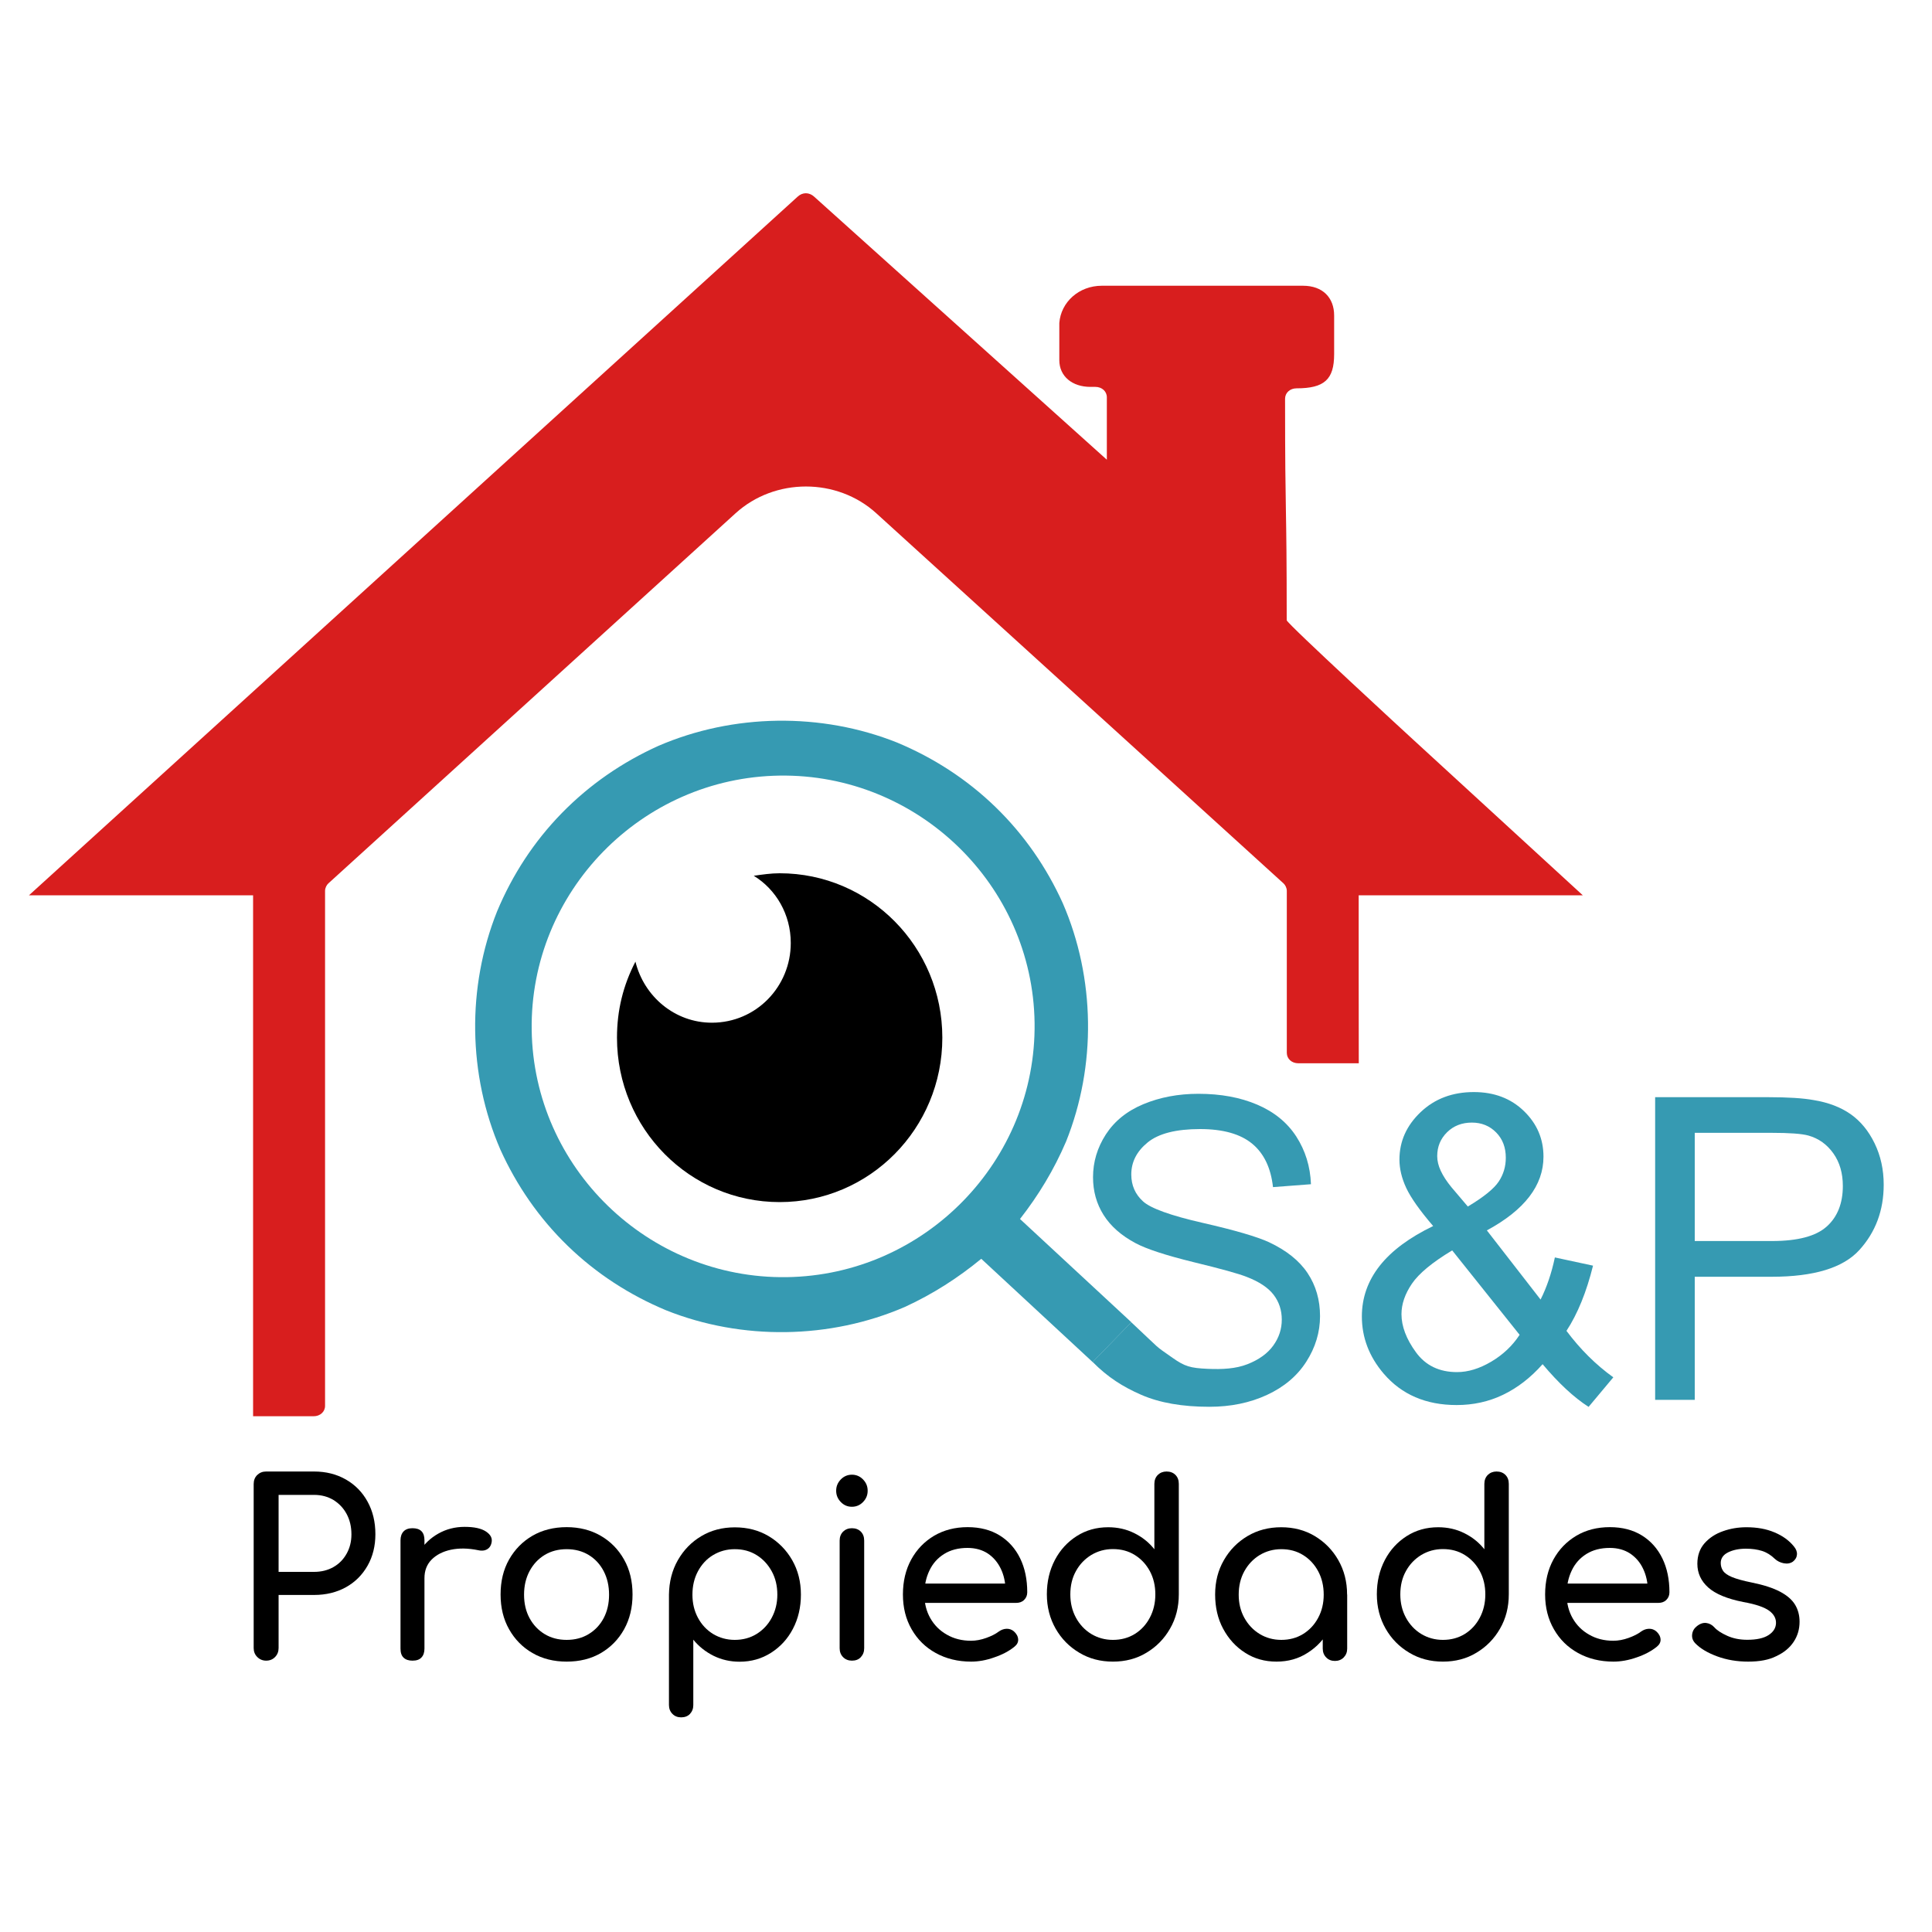 <?xml version="1.0" encoding="utf-8"?>
<!-- Generator: Adobe Illustrator 24.2.0, SVG Export Plug-In . SVG Version: 6.00 Build 0)  -->
<svg version="1.1" id="Capa_1" xmlns="http://www.w3.org/2000/svg" xmlns:xlink="http://www.w3.org/1999/xlink" x="0px" y="0px"
	 viewBox="0 0 200 200" style="enable-background:new 0 0 200 200;" xml:space="preserve">
<style type="text/css">
	.st0{fill:#D81E1E;}
	.st1{fill:none;}
	.st2{fill:#369AB2;}
</style>
<path class="st0" d="M140.65,92.68h23.2l-17.61-16.16c-0.17-0.15-13.04-12-13.04-12.31c0-12.77-0.17-10.16-0.17-22.62
	c0-0.15,0-0.15,0-0.31c0-0.62,0.51-1.08,1.19-1.08c2.88,0,3.89-0.92,3.89-3.54c0-3.39,0-0.46,0-4c0-1.85-1.19-3.08-3.22-3.08
	c-11.17,0-9.65,0-20.83,0c-2.37,0-4.23,1.69-4.4,3.85c0,3.39,0,0.46,0,3.85c0,1.69,1.35,2.77,3.22,2.77c0.17,0,0.34,0,0.51,0
	c0.68,0,1.19,0.46,1.19,1.08v6.46L84.27,20.35c-0.51-0.46-1.19-0.46-1.69,0L3,92.68h23.2l0,53.93h6.26c0.68,0,1.19-0.46,1.19-1.08
	l0-53.31c0-0.31,0.17-0.62,0.34-0.77l42.16-38.32c4.06-3.69,10.5-3.69,14.56,0l42.16,38.32c0.17,0.15,0.34,0.46,0.34,0.77v16.77
	c0,0.62,0.51,1.08,1.19,1.08h6.26C140.65,110.07,140.65,92.68,140.65,92.68z"/>
<path d="M97.55,107.42c0,9.41-7.53,17.02-16.84,17.02s-16.84-7.61-16.84-17.02c0-2.84,0.64-5.42,1.91-7.87
	c0.89,3.61,4.08,6.32,7.91,6.32c4.59,0,8.17-3.74,8.17-8.25c0-2.97-1.53-5.55-3.83-6.96c0.89-0.13,1.79-0.26,2.68-0.26
	C90.02,90.4,97.55,98.01,97.55,107.42z"/>
<g>
	
		<ellipse transform="matrix(0.997 -0.075 0.075 0.997 -7.72 6.361)" class="st1" cx="81.07" cy="106.25" rx="26.03" ry="25.97"/>
	<path class="st1" d="M150.26,122.89l1.69,1.99c1.65-0.98,2.72-1.85,3.2-2.59c0.49-0.74,0.73-1.56,0.73-2.46
		c0-1.07-0.34-1.94-1-2.62c-0.67-0.68-1.5-1.02-2.51-1.02c-1.03,0-1.89,0.34-2.57,1c-0.68,0.67-1.03,1.49-1.03,2.46
		c0,0.48,0.12,0.99,0.37,1.53C149.39,121.73,149.76,122.29,150.26,122.89z"/>
	<path class="st1" d="M146.16,132.88c-0.72,1.06-1.08,2.11-1.08,3.15c0,1.27,0.5,2.59,1.5,3.95c1,1.37,2.42,2.05,4.25,2.05
		c1.14,0,2.32-0.36,3.54-1.08c1.22-0.72,2.2-1.65,2.93-2.79l-6.98-8.74C148.26,130.67,146.87,131.82,146.16,132.88z"/>
	<path class="st1" d="M187.2,117.55c-0.69-0.19-1.97-0.28-3.83-0.28h-7.93v11.2h8.01c2.65,0,4.53-0.5,5.65-1.5
		c1.11-1,1.67-2.4,1.67-4.21c0-1.31-0.33-2.43-0.98-3.37C189.13,118.46,188.27,117.85,187.2,117.55z"/>
	<path class="st2" d="M117.12,136.88l-11.53-10.69c1.92-2.46,3.51-5.08,4.77-8.02c1.57-3.92,2.33-8.15,2.27-12.37
		c-0.06-4.22-0.93-8.43-2.61-12.3c-1.68-3.71-4-7.08-6.97-9.96c-2.97-2.88-6.42-5.1-10.18-6.67c-3.93-1.57-8.17-2.32-12.4-2.26
		c-4.23,0.06-8.45,0.93-12.33,2.61c-3.72,1.68-7.1,4-9.99,6.96c-2.89,2.96-5.12,6.4-6.69,10.16c-1.57,3.92-2.33,8.15-2.27,12.37
		c0.06,4.22,0.93,8.43,2.61,12.3c1.68,3.71,4,7.08,6.97,9.96c2.97,2.88,6.42,5.1,10.18,6.67c3.93,1.57,8.17,2.32,12.4,2.26
		c4.23-0.06,8.45-0.93,12.33-2.61c2.91-1.34,5.49-3,7.9-4.98l11.53,10.69 M81.43,132.21c-14.31,0.2-26.19-11.31-26.39-25.59
		c-0.2-14.28,11.35-26.13,25.67-26.33c14.31-0.2,26.19,11.31,26.39,25.59C107.29,120.16,95.74,132.01,81.43,132.21z"/>
	<path class="st2" d="M113.11,140.99C113.11,140.99,113.11,140.99,113.11,140.99c1.55,1.57,3.14,2.58,5.03,3.4
		c1.9,0.83,4.25,1.24,7.05,1.24c2.21,0,4.2-0.41,5.97-1.23c1.77-0.82,3.13-1.97,4.07-3.44c0.94-1.47,1.42-3.05,1.42-4.71
		c0-1.68-0.43-3.17-1.29-4.46c-0.86-1.29-2.19-2.35-4-3.2c-1.24-0.57-3.53-1.24-6.86-2c-3.33-0.76-5.4-1.51-6.18-2.23
		c-0.8-0.73-1.21-1.65-1.21-2.78c0-1.3,0.57-2.4,1.7-3.32c1.13-0.92,2.94-1.38,5.42-1.38c2.38,0,4.18,0.51,5.4,1.52
		c1.22,1.01,1.93,2.51,2.15,4.49l3.93-0.3c-0.07-1.84-0.58-3.48-1.52-4.94c-0.94-1.45-2.29-2.55-4.05-3.3s-3.78-1.12-6.08-1.12
		c-2.09,0-3.98,0.36-5.69,1.07c-1.71,0.71-3,1.76-3.89,3.13c-0.89,1.38-1.33,2.85-1.33,4.44c0,1.44,0.36,2.74,1.09,3.9
		c0.73,1.16,1.83,2.13,3.31,2.92c1.14,0.61,3.14,1.26,5.98,1.96c2.85,0.69,4.69,1.2,5.52,1.53c1.3,0.5,2.23,1.12,2.79,1.85
		c0.56,0.73,0.85,1.59,0.85,2.58c0,0.97-0.29,1.86-0.88,2.68c-0.59,0.82-1.48,1.46-2.67,1.93c-1.2,0.47-2.58,0.55-4.14,0.48
		c-1.78-0.08-2.36-0.25-3.62-1.14c-2.04-1.44-0.94-0.57-4.27-3.68"/>
	<path class="st2" d="M162.16,137.77c1.16-1.77,2.07-4.02,2.75-6.75l-3.95-0.85c-0.35,1.65-0.85,3.11-1.48,4.36l-5.56-7.16
		c3.9-2.11,5.86-4.65,5.86-7.63c0-1.84-0.67-3.41-2.02-4.72c-1.35-1.31-3.08-1.97-5.19-1.97c-2.21,0-4.05,0.69-5.51,2.08
		c-1.46,1.39-2.19,3.02-2.19,4.91c0,0.94,0.23,1.92,0.7,2.93c0.47,1.01,1.4,2.33,2.79,3.95c-2.45,1.18-4.3,2.55-5.53,4.11
		c-1.23,1.56-1.85,3.31-1.85,5.25c0,2.18,0.75,4.15,2.26,5.92c1.86,2.17,4.38,3.25,7.55,3.25c1.72,0,3.32-0.35,4.8-1.06
		c1.48-0.71,2.85-1.76,4.1-3.17c1.64,1.95,3.22,3.43,4.76,4.42l2.56-3.06C165.2,141.28,163.59,139.68,162.16,137.77z M149.8,117.21
		c0.68-0.67,1.54-1,2.57-1c1,0,1.84,0.34,2.51,1.02c0.67,0.68,1,1.55,1,2.62c0,0.9-0.24,1.72-0.73,2.46
		c-0.49,0.74-1.55,1.6-3.2,2.59l-1.69-1.99c-0.49-0.6-0.86-1.16-1.11-1.7c-0.25-0.53-0.37-1.04-0.37-1.53
		C148.78,118.7,149.12,117.88,149.8,117.21z M154.37,140.96c-1.22,0.72-2.4,1.08-3.54,1.08c-1.83,0-3.25-0.68-4.25-2.05
		c-1-1.37-1.5-2.69-1.5-3.95c0-1.04,0.36-2.09,1.08-3.15c0.72-1.06,2.11-2.21,4.17-3.45l6.98,8.74
		C156.57,139.31,155.59,140.24,154.37,140.96z"/>
	<path class="st2" d="M194.06,118.36c-0.63-1.3-1.46-2.3-2.48-3.02c-1.03-0.72-2.3-1.21-3.83-1.46c-1.09-0.2-2.66-0.3-4.72-0.3
		h-11.69v31.33h4.1v-12.74h7.95c4.38,0,7.41-0.92,9.09-2.77c1.68-1.85,2.52-4.1,2.52-6.76C195,121.08,194.69,119.66,194.06,118.36z
		 M189.1,126.97c-1.11,1-3,1.5-5.65,1.5h-8.01v-11.2h7.93c1.86,0,3.14,0.09,3.83,0.28c1.07,0.3,1.93,0.92,2.59,1.85
		c0.66,0.93,0.98,2.06,0.98,3.37C190.77,124.57,190.21,125.98,189.1,126.97z"/>
</g>
<g>
	<path d="M27.55,171.91c-0.36,0-0.67-0.13-0.92-0.38s-0.37-0.56-0.37-0.93v-16.97c0-0.38,0.12-0.7,0.37-0.94s0.55-0.36,0.92-0.36
		h4.96c1.24,0,2.34,0.28,3.3,0.83c0.96,0.55,1.71,1.32,2.24,2.29c0.54,0.98,0.81,2.1,0.81,3.37c0,1.22-0.27,2.31-0.81,3.26
		c-0.54,0.95-1.29,1.7-2.24,2.23c-0.96,0.53-2.06,0.8-3.3,0.8h-3.67v5.49c0,0.37-0.12,0.68-0.36,0.93S27.93,171.91,27.55,171.91z
		 M28.84,162.72h3.67c0.76,0,1.43-0.17,2.01-0.5c0.58-0.33,1.03-0.79,1.36-1.38s0.5-1.25,0.5-2c0-0.8-0.17-1.51-0.5-2.12
		c-0.33-0.61-0.79-1.09-1.36-1.44c-0.58-0.35-1.25-0.53-2.01-0.53h-3.67V162.72z"/>
	<path d="M42.7,171.91c-0.4,0-0.7-0.1-0.92-0.31c-0.22-0.21-0.32-0.52-0.32-0.94v-11.2c0-0.4,0.11-0.71,0.32-0.93
		c0.21-0.22,0.52-0.33,0.92-0.33c0.41,0,0.72,0.1,0.93,0.31s0.31,0.52,0.31,0.94v11.2c0,0.4-0.1,0.71-0.31,0.93
		C43.42,171.81,43.11,171.91,42.7,171.91z M42.67,163.34c0-1,0.24-1.9,0.73-2.69c0.49-0.79,1.14-1.42,1.97-1.89
		c0.83-0.47,1.74-0.7,2.73-0.7s1.73,0.16,2.22,0.49c0.49,0.33,0.67,0.71,0.56,1.17c-0.05,0.23-0.15,0.41-0.29,0.54
		c-0.14,0.13-0.3,0.2-0.48,0.24c-0.18,0.03-0.38,0.03-0.59-0.02c-1.06-0.22-2.01-0.23-2.85-0.05c-0.84,0.18-1.51,0.53-2,1.03
		c-0.49,0.5-0.73,1.14-0.73,1.9H42.67z"/>
	<path d="M58.66,172.01c-1.34,0-2.52-0.3-3.54-0.89c-1.02-0.59-1.83-1.41-2.42-2.46c-0.59-1.04-0.88-2.24-0.88-3.6
		c0-1.37,0.29-2.58,0.88-3.62c0.59-1.04,1.39-1.86,2.42-2.46c1.02-0.59,2.21-0.89,3.54-0.89c1.32,0,2.5,0.3,3.52,0.89
		c1.02,0.59,1.83,1.41,2.42,2.46c0.59,1.04,0.88,2.25,0.88,3.62c0,1.35-0.29,2.55-0.87,3.6c-0.58,1.04-1.38,1.86-2.4,2.46
		C61.18,171.72,60,172.01,58.66,172.01z M58.66,169.76c0.86,0,1.62-0.2,2.28-0.6c0.66-0.4,1.18-0.95,1.55-1.65
		c0.37-0.7,0.56-1.51,0.56-2.43c0-0.92-0.19-1.73-0.56-2.44c-0.37-0.71-0.89-1.27-1.55-1.67s-1.42-0.6-2.28-0.6s-1.62,0.2-2.28,0.6
		s-1.18,0.96-1.56,1.67s-0.57,1.52-0.57,2.44c0,0.92,0.19,1.73,0.57,2.43c0.38,0.7,0.9,1.25,1.56,1.65
		C57.04,169.56,57.8,169.76,58.66,169.76z"/>
	<path d="M70.51,177.78c-0.36,0-0.67-0.12-0.9-0.36c-0.24-0.24-0.36-0.55-0.36-0.92v-11.43c0.02-1.32,0.32-2.51,0.92-3.56
		c0.6-1.05,1.4-1.88,2.43-2.49c1.02-0.61,2.18-0.91,3.47-0.91c1.31,0,2.47,0.3,3.5,0.91c1.02,0.61,1.84,1.44,2.44,2.49
		c0.6,1.05,0.9,2.24,0.9,3.56c0,1.32-0.28,2.5-0.83,3.55s-1.31,1.87-2.27,2.48c-0.96,0.61-2.04,0.92-3.25,0.92
		c-0.98,0-1.87-0.21-2.69-0.61c-0.82-0.41-1.52-0.96-2.1-1.67v6.77c0,0.37-0.12,0.67-0.35,0.92
		C71.2,177.66,70.89,177.78,70.51,177.78z M76.06,169.76c0.84,0,1.59-0.2,2.26-0.61c0.66-0.41,1.19-0.97,1.57-1.68
		s0.58-1.51,0.58-2.39c0-0.9-0.19-1.71-0.58-2.42s-0.91-1.27-1.57-1.68s-1.41-0.61-2.26-0.61c-0.83,0-1.57,0.21-2.24,0.61
		s-1.19,0.97-1.57,1.68c-0.38,0.71-0.57,1.52-0.57,2.42c0,0.89,0.19,1.68,0.57,2.39c0.38,0.71,0.9,1.27,1.57,1.68
		C74.49,169.55,75.24,169.76,76.06,169.76z"/>
	<path d="M88.19,155.98c-0.45,0-0.83-0.16-1.15-0.49s-0.48-0.71-0.48-1.17s0.16-0.84,0.48-1.17c0.32-0.33,0.71-0.49,1.15-0.49
		s0.83,0.16,1.15,0.49c0.32,0.33,0.48,0.71,0.48,1.17s-0.16,0.84-0.48,1.17S88.63,155.98,88.19,155.98z M88.19,171.91
		c-0.36,0-0.67-0.12-0.91-0.36s-0.36-0.55-0.36-0.92v-11.15c0-0.38,0.12-0.69,0.36-0.93c0.24-0.23,0.54-0.35,0.91-0.35
		c0.38,0,0.69,0.12,0.92,0.35c0.23,0.23,0.35,0.54,0.35,0.93v11.15c0,0.37-0.12,0.67-0.35,0.92S88.57,171.91,88.19,171.91z"/>
	<path d="M100.53,172.01c-1.37,0-2.59-0.3-3.66-0.89c-1.07-0.59-1.9-1.41-2.5-2.46c-0.6-1.04-0.9-2.24-0.9-3.6
		c0-1.37,0.29-2.58,0.86-3.62c0.57-1.04,1.36-1.86,2.37-2.46c1.01-0.59,2.16-0.89,3.47-0.89c1.29,0,2.4,0.29,3.32,0.86
		s1.63,1.37,2.12,2.38s0.73,2.18,0.73,3.5c0,0.32-0.11,0.58-0.32,0.79s-0.49,0.31-0.82,0.31H95.2v-2h9.92l-1.02,0.7
		c-0.02-0.83-0.18-1.58-0.5-2.24s-0.76-1.18-1.34-1.57c-0.58-0.38-1.28-0.58-2.11-0.58c-0.94,0-1.75,0.21-2.42,0.63
		c-0.67,0.42-1.18,0.99-1.52,1.72c-0.35,0.73-0.52,1.55-0.52,2.47c0,0.92,0.21,1.74,0.62,2.46c0.41,0.72,0.98,1.29,1.71,1.7
		c0.73,0.42,1.56,0.63,2.5,0.63c0.51,0,1.04-0.1,1.57-0.29s0.97-0.41,1.3-0.66c0.25-0.18,0.52-0.28,0.8-0.29
		c0.29-0.01,0.54,0.08,0.76,0.26c0.28,0.25,0.43,0.53,0.45,0.83c0.02,0.3-0.12,0.56-0.4,0.78c-0.56,0.45-1.26,0.82-2.1,1.1
		C102.09,171.87,101.29,172.01,100.53,172.01z"/>
	<path d="M115.21,172.01c-1.29,0-2.45-0.3-3.48-0.92c-1.03-0.61-1.85-1.44-2.45-2.49c-0.6-1.05-0.91-2.24-0.91-3.56
		s0.28-2.5,0.83-3.55s1.31-1.87,2.27-2.48c0.96-0.61,2.04-0.91,3.25-0.91c0.97,0,1.88,0.2,2.7,0.61c0.83,0.41,1.52,0.96,2.08,1.67
		v-6.77c0-0.38,0.12-0.69,0.36-0.93c0.24-0.23,0.54-0.35,0.9-0.35c0.38,0,0.69,0.12,0.92,0.35s0.35,0.54,0.35,0.93v11.43
		c0,1.32-0.3,2.51-0.91,3.56c-0.6,1.05-1.42,1.88-2.44,2.49C117.66,171.71,116.5,172.01,115.21,172.01z M115.21,169.76
		c0.84,0,1.59-0.2,2.26-0.61c0.66-0.41,1.18-0.97,1.56-1.69c0.38-0.72,0.57-1.52,0.57-2.41c0-0.9-0.19-1.7-0.57-2.41
		c-0.38-0.7-0.9-1.26-1.56-1.67c-0.66-0.41-1.41-0.61-2.26-0.61c-0.83,0-1.57,0.21-2.24,0.61c-0.67,0.41-1.2,0.96-1.59,1.67
		c-0.39,0.7-0.58,1.5-0.58,2.41c0,0.89,0.19,1.69,0.58,2.41c0.39,0.72,0.92,1.28,1.59,1.69
		C113.64,169.55,114.38,169.76,115.21,169.76z"/>
	<path d="M132.14,172.01c-1.21,0-2.29-0.3-3.25-0.92c-0.96-0.61-1.71-1.44-2.27-2.48s-0.83-2.23-0.83-3.55
		c0-1.32,0.3-2.51,0.91-3.56c0.6-1.05,1.42-1.88,2.45-2.49c1.03-0.61,2.19-0.91,3.48-0.91s2.45,0.3,3.47,0.91
		c1.02,0.61,1.84,1.44,2.44,2.49c0.6,1.05,0.91,2.24,0.91,3.56h-0.97c0,1.32-0.28,2.5-0.83,3.55s-1.31,1.87-2.27,2.48
		C134.43,171.71,133.35,172.01,132.14,172.01z M132.64,169.76c0.84,0,1.59-0.2,2.26-0.61c0.66-0.41,1.18-0.97,1.56-1.68
		s0.57-1.51,0.57-2.39c0-0.9-0.19-1.71-0.57-2.42s-0.9-1.27-1.56-1.68c-0.66-0.41-1.41-0.61-2.26-0.61c-0.83,0-1.57,0.21-2.24,0.61
		c-0.67,0.41-1.2,0.97-1.59,1.68c-0.39,0.71-0.58,1.52-0.58,2.42c0,0.89,0.19,1.68,0.58,2.39c0.39,0.71,0.92,1.27,1.59,1.68
		C131.06,169.55,131.81,169.76,132.64,169.76z M138.19,171.94c-0.36,0-0.67-0.12-0.9-0.36c-0.24-0.24-0.36-0.55-0.36-0.92v-3.83
		l0.47-2.66l2.06,0.9v5.59c0,0.37-0.12,0.67-0.36,0.92C138.86,171.82,138.55,171.94,138.19,171.94z"/>
	<path d="M149.37,172.01c-1.29,0-2.45-0.3-3.48-0.92c-1.03-0.61-1.85-1.44-2.45-2.49c-0.6-1.05-0.91-2.24-0.91-3.56
		s0.28-2.5,0.83-3.55s1.31-1.87,2.27-2.48c0.96-0.61,2.04-0.91,3.25-0.91c0.97,0,1.88,0.2,2.7,0.61c0.83,0.41,1.52,0.96,2.08,1.67
		v-6.77c0-0.38,0.12-0.69,0.36-0.93c0.24-0.23,0.54-0.35,0.9-0.35c0.38,0,0.69,0.12,0.92,0.35s0.35,0.54,0.35,0.93v11.43
		c0,1.32-0.3,2.51-0.91,3.56c-0.6,1.05-1.42,1.88-2.44,2.49C151.82,171.71,150.66,172.01,149.37,172.01z M149.37,169.76
		c0.84,0,1.59-0.2,2.26-0.61c0.66-0.41,1.18-0.97,1.56-1.69c0.38-0.72,0.57-1.52,0.57-2.41c0-0.9-0.19-1.7-0.57-2.41
		c-0.38-0.7-0.9-1.26-1.56-1.67c-0.66-0.41-1.41-0.61-2.26-0.61c-0.83,0-1.57,0.21-2.24,0.61c-0.67,0.41-1.2,0.96-1.59,1.67
		c-0.39,0.7-0.58,1.5-0.58,2.41c0,0.89,0.19,1.69,0.58,2.41c0.39,0.72,0.92,1.28,1.59,1.69
		C147.8,169.55,148.54,169.76,149.37,169.76z"/>
	<path d="M167.02,172.01c-1.37,0-2.59-0.3-3.66-0.89c-1.07-0.59-1.9-1.41-2.5-2.46c-0.6-1.04-0.91-2.24-0.91-3.6
		c0-1.37,0.29-2.58,0.86-3.62c0.57-1.04,1.36-1.86,2.37-2.46s2.17-0.89,3.47-0.89c1.29,0,2.4,0.29,3.32,0.86s1.63,1.37,2.12,2.38
		c0.49,1.01,0.73,2.18,0.73,3.5c0,0.32-0.11,0.58-0.32,0.79s-0.49,0.31-0.82,0.31h-9.99v-2h9.92l-1.02,0.7
		c-0.02-0.83-0.18-1.58-0.5-2.24c-0.31-0.66-0.76-1.18-1.34-1.57c-0.58-0.38-1.28-0.58-2.11-0.58c-0.94,0-1.75,0.21-2.42,0.63
		c-0.67,0.42-1.18,0.99-1.52,1.72c-0.35,0.73-0.52,1.55-0.52,2.47c0,0.92,0.21,1.74,0.62,2.46c0.41,0.72,0.98,1.29,1.71,1.7
		c0.73,0.42,1.56,0.63,2.5,0.63c0.51,0,1.04-0.1,1.57-0.29s0.97-0.41,1.3-0.66c0.25-0.18,0.52-0.28,0.81-0.29
		c0.29-0.01,0.54,0.08,0.76,0.26c0.28,0.25,0.43,0.53,0.45,0.83s-0.12,0.56-0.4,0.78c-0.56,0.45-1.26,0.82-2.09,1.1
		C168.58,171.87,167.78,172.01,167.02,172.01z"/>
	<path d="M180.98,172.01c-1.16,0-2.23-0.18-3.21-0.54s-1.75-0.81-2.29-1.37c-0.25-0.27-0.35-0.57-0.31-0.91
		c0.04-0.34,0.2-0.62,0.48-0.84c0.33-0.27,0.66-0.38,0.98-0.34s0.6,0.19,0.83,0.44c0.28,0.32,0.73,0.61,1.35,0.89
		c0.62,0.28,1.31,0.41,2.07,0.41c0.96,0,1.69-0.16,2.19-0.48c0.5-0.32,0.76-0.73,0.78-1.23s-0.22-0.94-0.71-1.3s-1.38-0.67-2.67-0.9
		c-1.67-0.33-2.88-0.83-3.63-1.5c-0.75-0.67-1.13-1.49-1.13-2.46c0-0.85,0.25-1.56,0.74-2.12c0.5-0.56,1.13-0.98,1.91-1.25
		c0.78-0.28,1.59-0.41,2.43-0.41c1.09,0,2.06,0.17,2.9,0.53c0.84,0.35,1.51,0.83,2.01,1.45c0.23,0.27,0.34,0.55,0.32,0.84
		c-0.02,0.29-0.16,0.54-0.42,0.74c-0.26,0.18-0.58,0.24-0.94,0.17c-0.36-0.07-0.67-0.22-0.92-0.45c-0.41-0.4-0.86-0.68-1.34-0.83
		s-1.03-0.23-1.66-0.23c-0.73,0-1.34,0.13-1.85,0.38c-0.5,0.25-0.76,0.62-0.76,1.1c0,0.3,0.08,0.57,0.24,0.81
		c0.16,0.24,0.47,0.46,0.93,0.65c0.46,0.19,1.14,0.38,2.03,0.56c1.24,0.25,2.22,0.57,2.94,0.95c0.72,0.38,1.24,0.83,1.55,1.34
		c0.31,0.51,0.47,1.1,0.47,1.77c0,0.77-0.2,1.46-0.61,2.08c-0.41,0.62-1,1.11-1.79,1.48C183.13,171.83,182.15,172.01,180.98,172.01z
		"/>
</g>
</svg>
